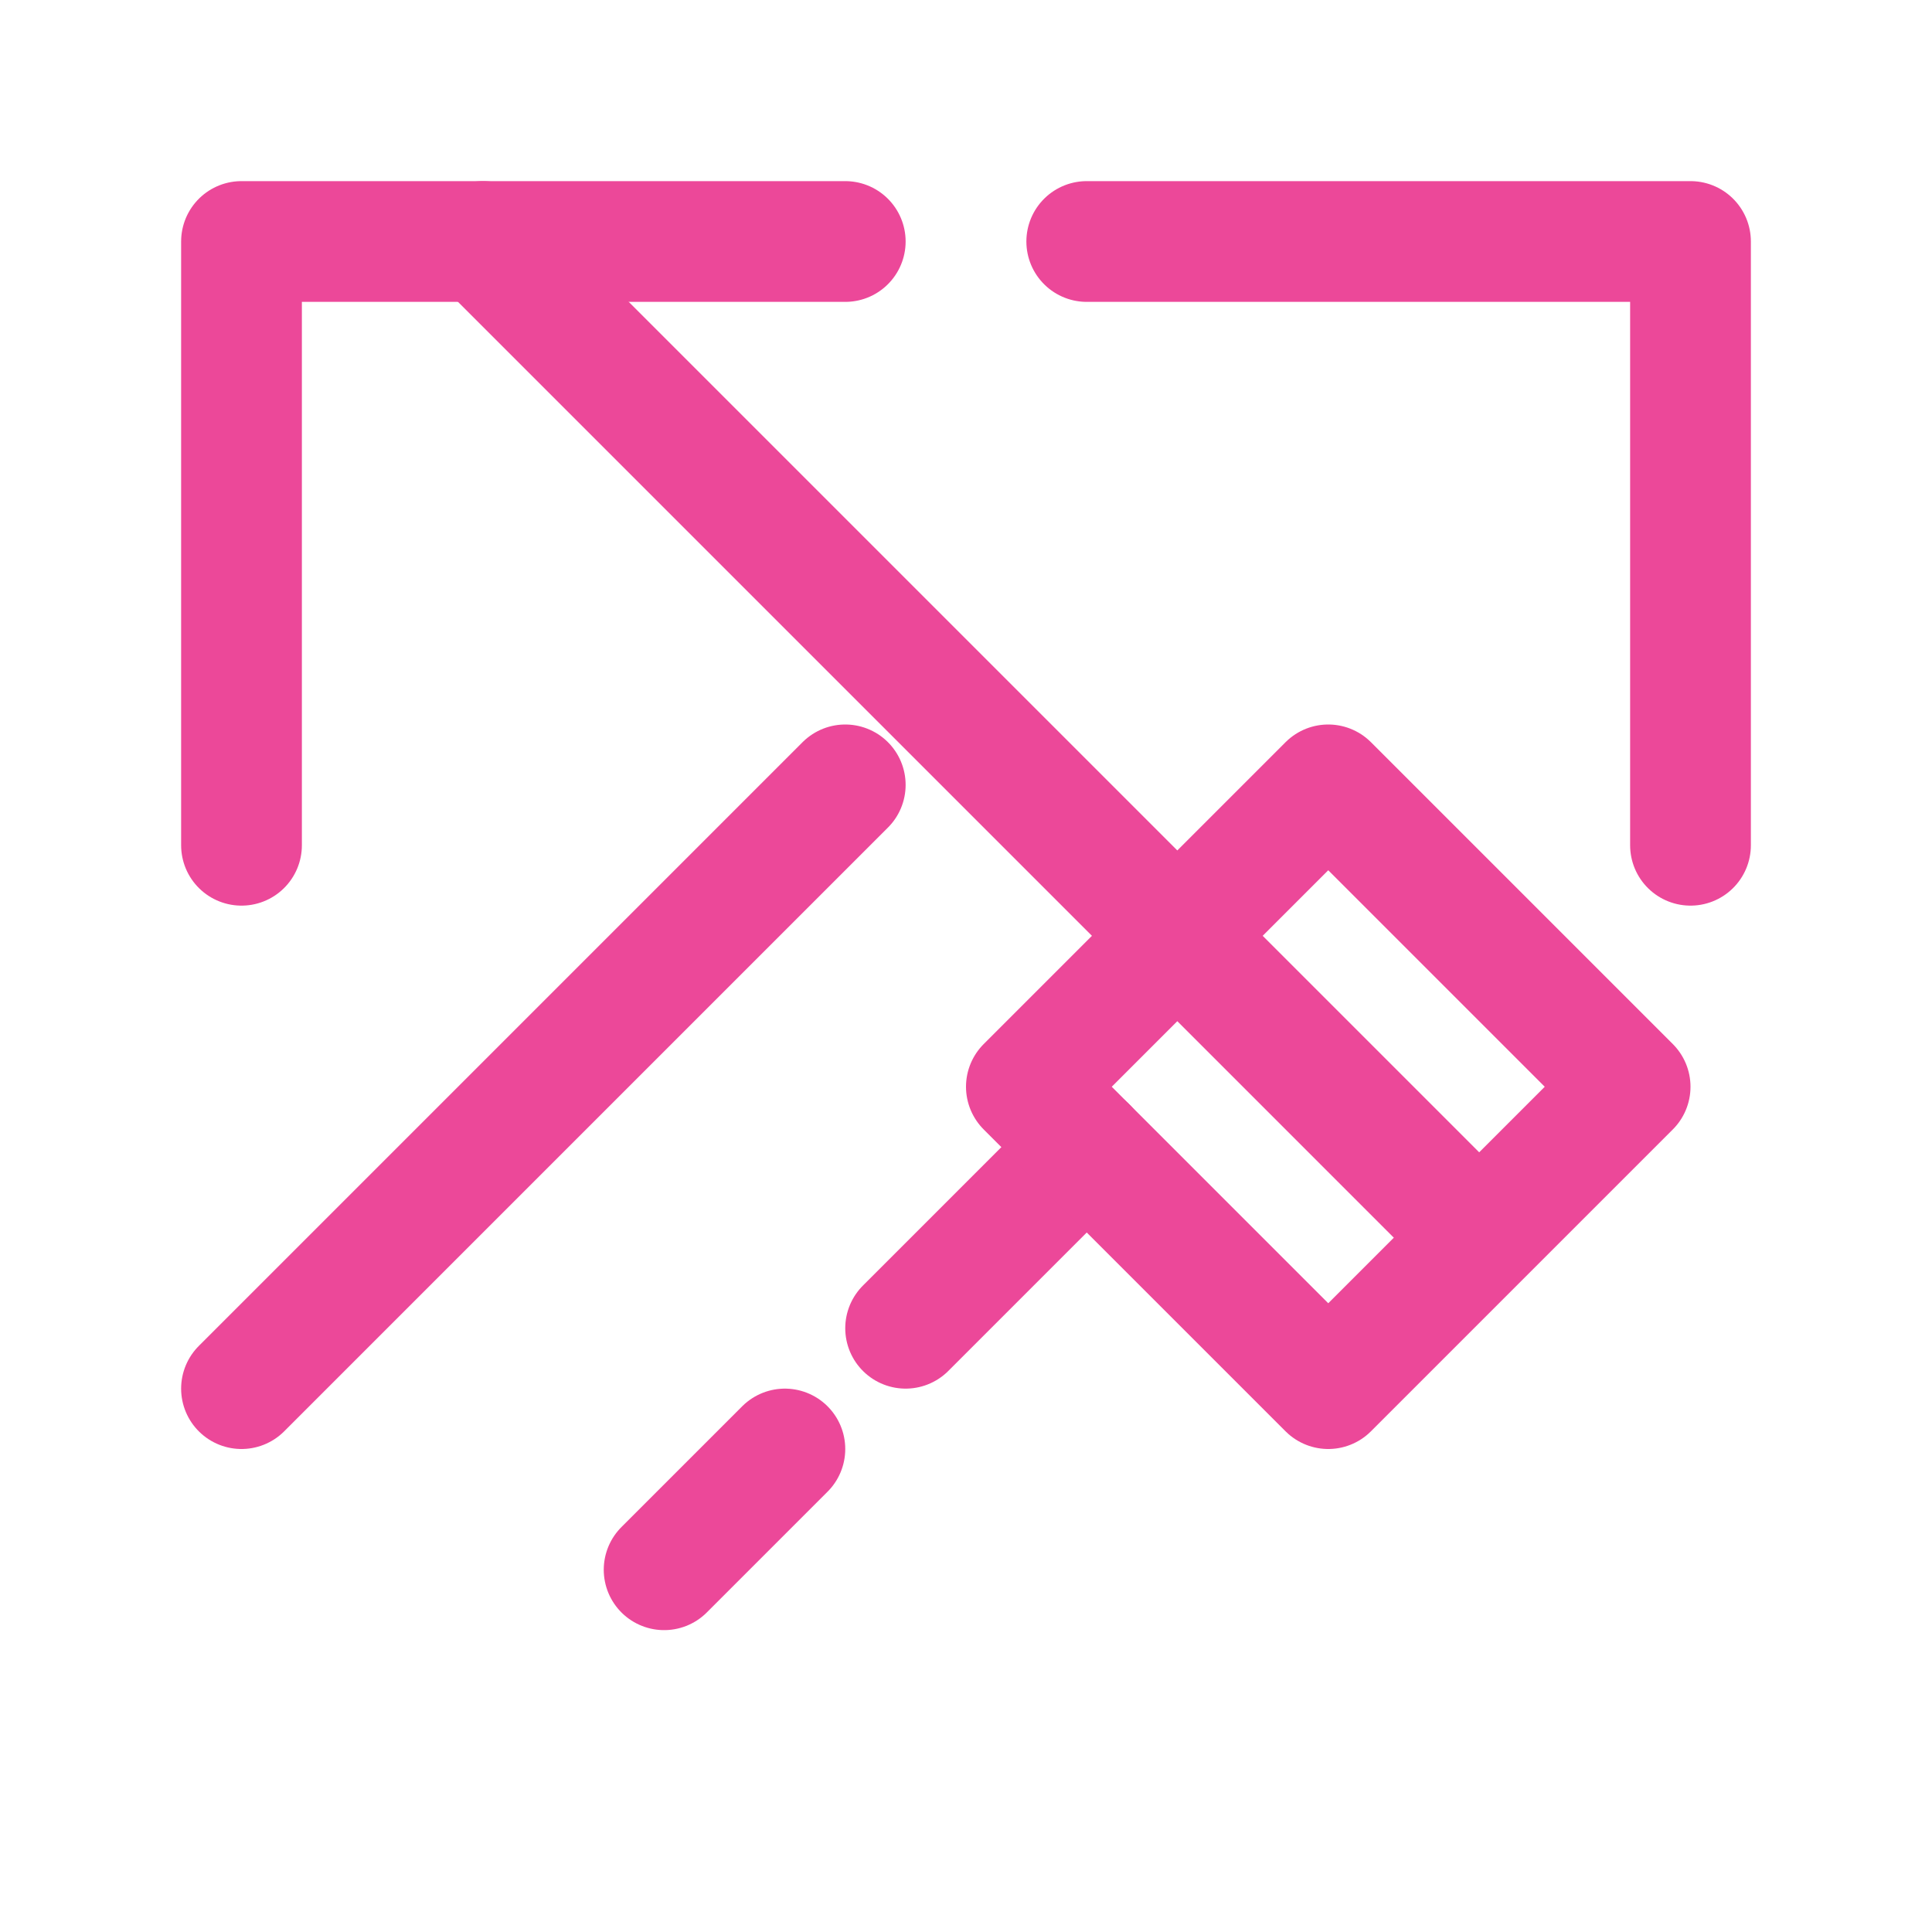 <svg width="64" height="64" viewBox="0 0 64 64" fill="none" xmlns="http://www.w3.org/2000/svg">
  <path d="M8 46L28 26" stroke="#EC4899" stroke-width="4" stroke-linecap="round" stroke-linejoin="round"/>
  <path d="M22 52L26 48" stroke="#EC4899" stroke-width="4" stroke-linecap="round" stroke-linejoin="round"/>
  <path d="M30 44L36 38" stroke="#EC4899" stroke-width="4" stroke-linecap="round" stroke-linejoin="round"/>
  <path d="M8 28V8H28" stroke="#EC4899" stroke-width="4" stroke-linecap="round" stroke-linejoin="round"/>
  <path d="M16 8L48 40" stroke="#EC4899" stroke-width="4" stroke-linecap="round" stroke-linejoin="round"/>
  <path d="M36 8H56V28" stroke="#EC4899" stroke-width="4" stroke-linecap="round" stroke-linejoin="round"/>
  <path d="M44 26L54 36L44 46L34 36L44 26Z" stroke="#EC4899" stroke-width="4" stroke-linecap="round" stroke-linejoin="round"/>
</svg>

